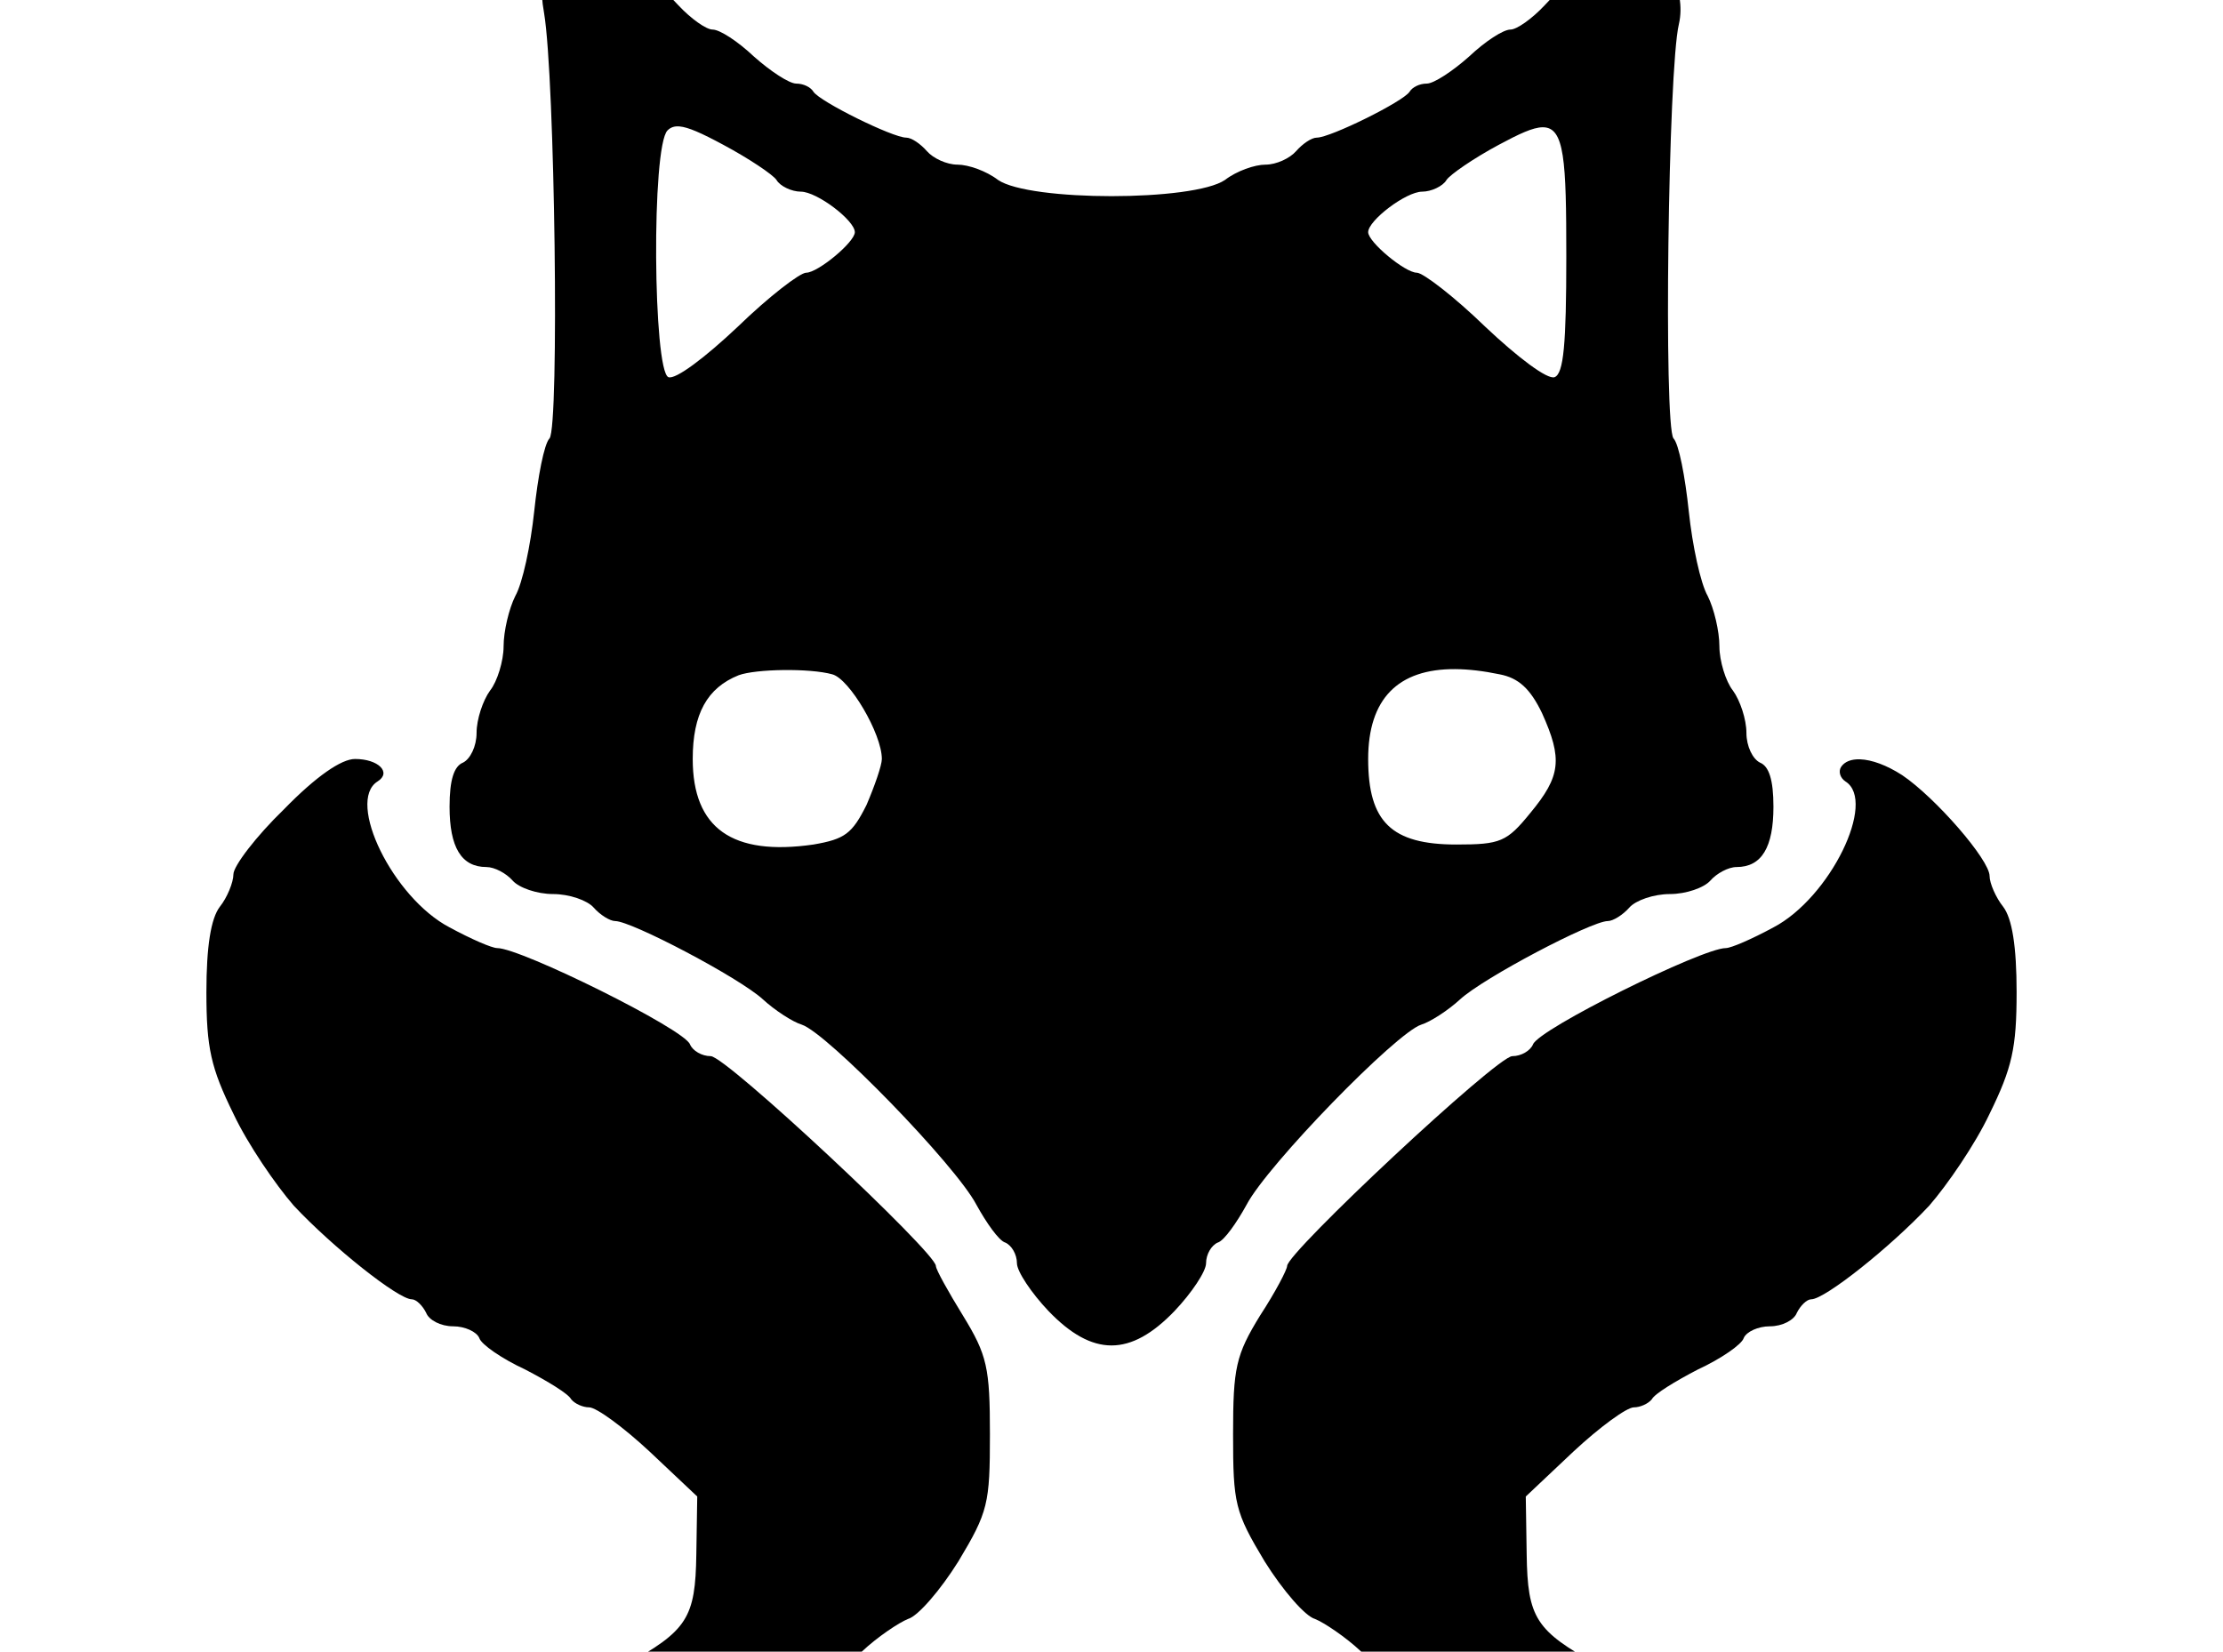 <svg height="960" style="" width="1292" xmlns="http://www.w3.org/2000/svg"><path d="m336.806-29.996c-7.324.11-13.525 2.686-17.942 7.92-4.187 5.234-5.239 15.178-2.622 29.834 6.281 37.687 8.901 240.253 3.144 247.058-3.141 3.141-6.808 22.503-8.902 42.393-2.094 19.89-6.8 41.873-10.987 49.201-3.664 7.328-6.809 20.414-6.809 29.312 0 8.375-3.664 20.413-7.851 25.647-4.187 5.758-7.851 16.753-7.851 24.605s-3.664 15.181-7.851 17.275c-5.234 2.094-7.851 9.945-7.851 25.647 0 23.554 6.805 35.07 21.461 35.07 4.711 0 11.517 3.664 15.181 7.851 3.664 4.187 14.132 7.851 23.554 7.851s19.89 3.664 23.554 7.851 9.419 7.851 12.559 7.851c9.422 0 72.235 32.974 85.844 45.536 6.805 6.281 17.277 13.082 22.511 14.652 14.656 4.711 89.5 81.659 101.539 104.69 5.758 10.469 13.089 20.935 16.753 21.982 3.664 1.57 6.801 6.803 6.801 12.038 0 4.711 8.38 17.272 18.325 27.741 25.648 26.695 47.629 26.695 73.277 0 9.945-10.469 18.317-23.03 18.317-27.741 0-5.234 3.145-10.468 6.809-12.038 3.664-1.047 10.988-11.514 16.746-21.982 12.039-23.031 86.891-99.979 101.546-104.69 5.234-1.57 15.707-8.371 22.511-14.652 13.609-12.562 76.414-45.536 85.836-45.536 3.141 0 8.903-3.664 12.567-7.851s14.132-7.851 23.554-7.851c9.422 0 19.89-3.664 23.554-7.851 3.664-4.187 10.463-7.851 15.174-7.851 14.656 0 21.461-11.516 21.461-35.07 0-15.703-2.617-23.554-7.851-25.647-4.187-2.094-7.851-9.423-7.851-17.275s-3.664-18.847-7.851-24.605c-4.187-5.234-7.851-17.273-7.851-25.647 0-8.898-3.137-21.984-6.801-29.312-4.187-7.328-8.901-29.311-10.995-49.201-2.094-19.89-5.754-39.252-8.894-42.393-5.758-7.328-3.145-214.607 3.136-240.778 4.711-20.414-8.898-43.965-25.647-43.965-13.086 0-34.017 13.079-52.337 32.97-7.328 7.851-16.233 14.139-19.897 14.139-4.187 0-14.654 6.805-24.076 15.703-9.422 8.375-20.41 15.703-24.597 15.703s-8.374 2.091-9.945 4.708c-3.664 5.758-46.065 26.698-53.917 26.698-3.14 0-8.374 3.664-12.038 7.851-3.664 4.187-11.515 7.851-17.796 7.851s-16.75 3.66-23.554 8.894c-18.32 12.562-113.582 12.562-131.902 0-6.805-5.234-17.273-8.894-23.554-8.894-6.281 0-14.132-3.664-17.796-7.851-3.664-4.187-8.897-7.851-12.038-7.851-7.851 0-50.253-20.94-53.917-26.698-1.57-2.617-5.757-4.708-9.945-4.708s-15.183-7.328-24.605-15.703c-9.422-8.898-19.888-15.703-24.075-15.703-3.664 0-12.561-6.287-19.889-14.139-19.792-21.591-41.317-33.28-57.428-33.039zm58.103 103.479c5.091.429 12.735 3.826 25.494 10.696 14.656 7.851 28.79 17.27 30.884 20.411 2.094 3.664 8.897 6.809 14.131 6.809 9.422 0 31.405 16.75 31.405 23.554 0 5.758-21.457 23.554-28.262 23.554-3.664 0-21.982 14.132-39.778 31.405-18.843 17.796-36.12 30.883-40.307 29.312-8.898-3.664-9.943-133.996-.521-143.418 1.767-1.767 3.9-2.581 6.954-2.323zm501.736.491c12.695-.053 13.686 18.972 13.686 75.109 0 51.296-1.567 68.047-6.801 70.141-4.187 1.57-21.464-11.516-40.307-29.312-17.797-17.273-36.114-31.405-39.778-31.405-6.804 0-28.27-17.796-28.27-23.554 0-6.805 21.984-23.554 31.405-23.554 5.234 0 12.045-3.145 14.139-6.809 2.094-3.141 15.699-12.559 30.355-20.411 11.614-6.216 19.8-10.181 25.571-10.205zm-50.758 314.952c7.715.056 16.287 1.066 25.709 3.029 10.992 2.094 17.8 8.371 24.605 22.504 12.039 26.695 10.988 36.643-6.809 58.103-13.609 16.75-17.274 18.317-42.922 18.317-37.687 0-51.295-13.083-51.295-49.723 0-34.873 17.281-52.473 50.712-52.23zm-390.544.537c10.73-.131 21.857.66 28.4 2.492 9.945 2.617 28.783 34.546 28.783 49.201 0 3.664-4.183 15.698-8.894 26.69-8.375 16.75-12.564 19.892-30.884 23.033-47.108 6.804-70.141-9.419-70.141-49.723 0-26.171 8.378-41.352 26.698-48.68 4.973-1.832 15.308-2.882 26.038-3.013zm-249.02 51.693c-7.851 0-22.507 9.946-41.35 29.312-16.226 15.703-29.312 32.974-29.312 37.685 0 4.711-3.664 13.604-7.851 18.839-5.234 6.804-7.851 23.036-7.851 49.73 0 32.452 2.617 43.968 15.703 70.662 8.375 17.797 24.602 41.349 35.07 53.388 22.507 24.078 60.718 54.438 68.569 54.438 2.617 0 6.279 3.664 8.373 7.851 1.57 4.187 8.375 7.851 15.703 7.851 6.805 0 13.611 3.137 15.181 6.801 1.047 3.664 13.089 12.036 26.698 18.317 13.086 6.805 25.12 14.134 26.69 17.275 2.094 2.617 6.81 4.715 10.474 4.715 4.187 0 19.891 11.515 35.071 25.647l27.74 26.169-.529 33.499c-.523 37.163-5.234 44.493-41.35 64.383-10.469 5.758-19.362 12.562-18.839 15.703 0 2.617 23.032 5.233 50.773 6.279 38.733 1.047 53.389-.52 62.811-6.801 6.805-4.187 15.175-7.851 18.839-7.851 4.187 0 14.654-6.807 24.075-15.181 8.898-8.375 21.463-16.753 26.698-18.846 5.758-1.57 18.844-16.749 29.312-33.499 17.273-28.788 18.317-33.495 18.317-73.798 0-38.733-1.57-46.068-15.703-69.098-8.375-13.609-15.703-26.689-15.703-28.783 0-7.851-121.953-121.957-130.851-121.957-5.234 0-10.467-3.145-12.038-6.809-3.141-8.898-98.411-56.002-112.02-56.002-3.141 0-15.178-5.233-27.74-12.038-32.976-17.273-60.191-73.286-41.871-84.801 8.375-5.234.521-13.081-13.088-13.081zm874.845.199c-5.167-.201-9.133 1.302-11.194 4.508-1.57 2.617-.518 6.279 2.622 8.373 18.32 11.515-8.903 67.528-41.879 84.801-12.562 6.804-24.6 12.038-27.741 12.038-13.609 0-108.872 47.104-112.012 56.002-1.57 3.664-6.803 6.809-12.038 6.809-8.898 0-130.859 114.106-130.859 121.957 0 2.094-6.804 15.174-15.703 28.783-14.133 23.031-15.703 30.365-15.703 69.098 0 40.304 1.052 45.01 18.325 73.798 10.469 16.75 23.555 31.928 29.312 33.499 5.234 2.094 17.792 10.471 26.69 18.846 9.422 8.375 19.888 15.181 24.076 15.181 3.664 0 12.042 3.664 18.846 7.851 9.422 6.281 24.078 7.848 62.811 6.801 27.741-1.047 50.773-3.662 50.773-6.28.523-3.14-8.378-9.945-18.846-15.703-36.116-19.89-40.827-27.22-41.35-64.383l-.521-33.499 27.741-26.169c15.179-14.132 30.883-25.647 35.071-25.647 3.664 0 8.372-2.098 10.466-4.715 1.57-3.14 13.612-10.47 26.698-17.275 13.609-6.281 25.651-14.653 26.698-18.317 1.57-3.664 8.369-6.801 15.174-6.801 7.328 0 14.132-3.664 15.703-7.851 2.094-4.188 5.763-7.851 8.38-7.851 7.851 0 46.054-30.361 68.562-54.438 10.469-12.039 26.696-35.591 35.07-53.388 13.086-26.695 15.703-38.21 15.703-70.662 0-26.695-2.617-42.926-7.851-49.73-4.187-5.234-7.851-13.608-7.851-17.796 0-9.422-31.406-45.539-50.773-58.625-9.127-5.889-17.755-8.959-24.398-9.216z" style="stroke-width:.523"/></svg>